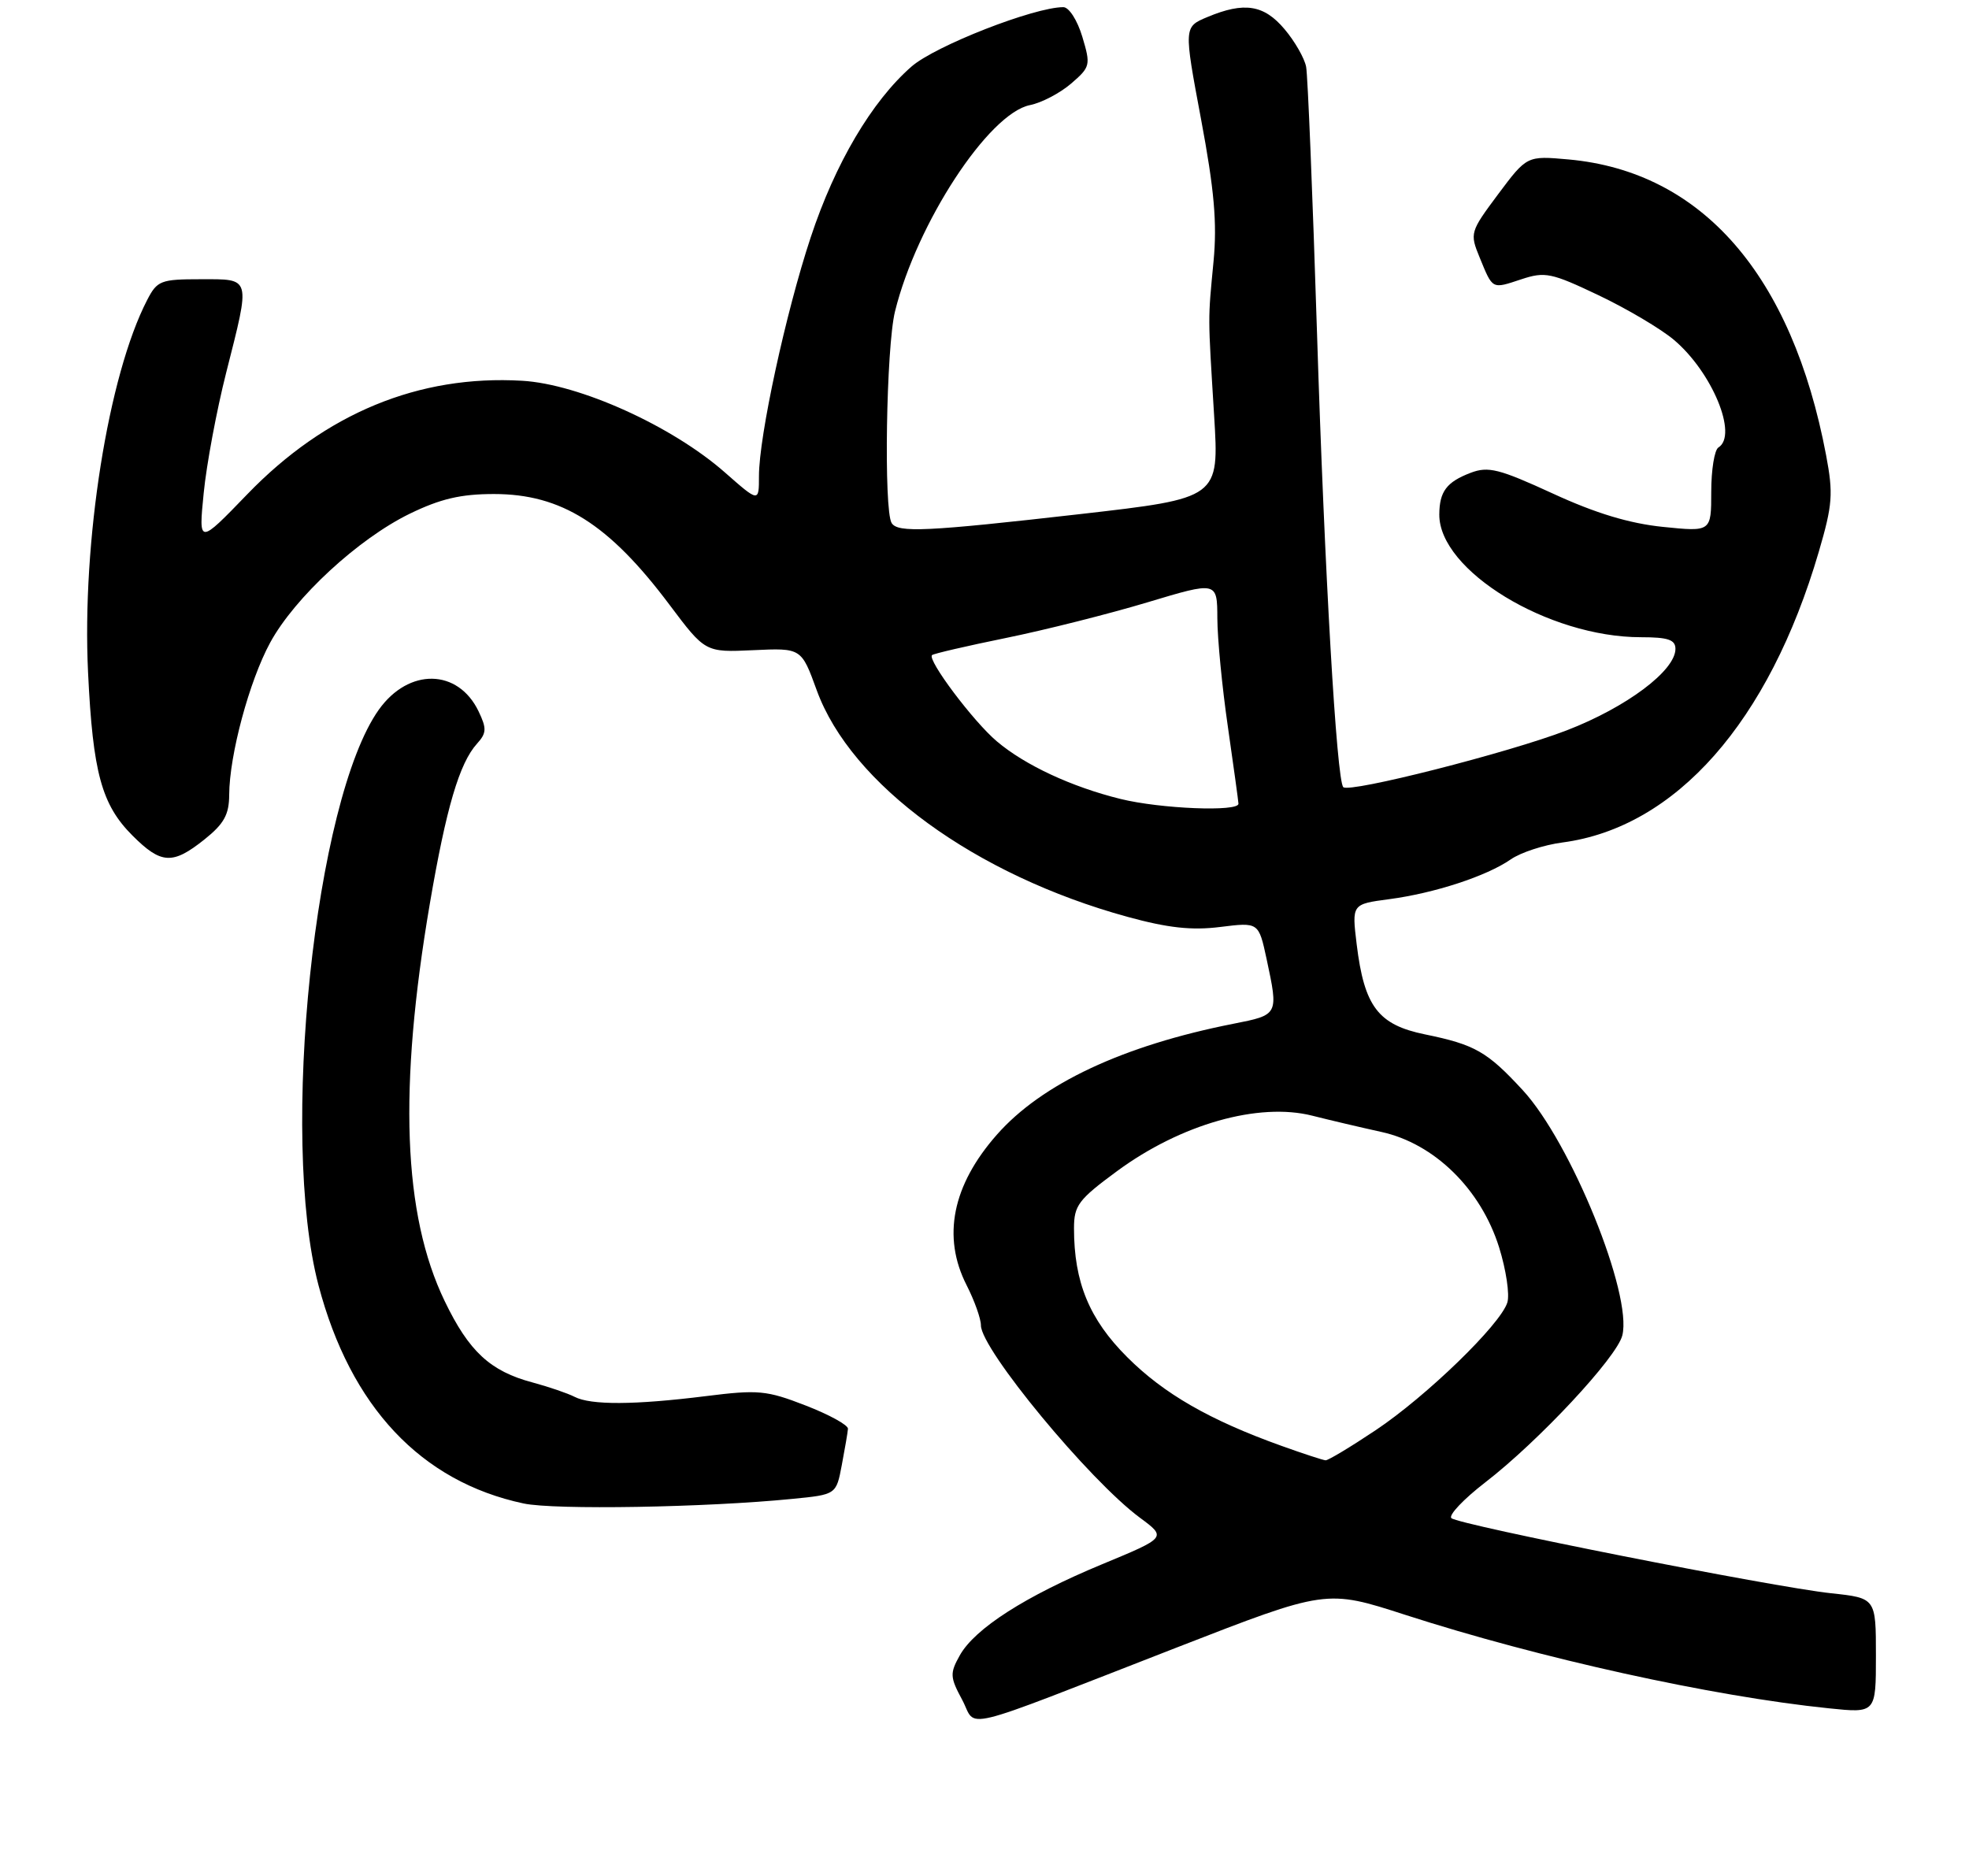 <?xml version="1.0" encoding="UTF-8" standalone="no"?>
<!DOCTYPE svg PUBLIC "-//W3C//DTD SVG 1.1//EN" "http://www.w3.org/Graphics/SVG/1.1/DTD/svg11.dtd" >
<svg xmlns="http://www.w3.org/2000/svg" xmlns:xlink="http://www.w3.org/1999/xlink" version="1.1" viewBox="0 0 275 262">
 <g >
 <path fill="currentColor"
d=" M 164.37 230.10 C 185.24 221.98 185.24 221.98 196.28 225.55 C 215.08 231.62 239.13 236.93 255.43 238.60 C 262.00 239.28 262.00 239.28 262.00 231.24 C 262.00 223.20 262.00 223.20 255.75 222.53 C 247.64 221.67 203.74 212.98 202.71 212.04 C 202.27 211.64 204.40 209.39 207.43 207.05 C 214.88 201.31 225.82 189.58 226.58 186.52 C 228.02 180.79 219.41 159.57 212.68 152.27 C 207.71 146.88 206.00 145.90 199.01 144.47 C 192.47 143.13 190.54 140.57 189.48 131.89 C 188.80 126.28 188.80 126.28 194.01 125.59 C 200.35 124.75 207.63 122.37 211.00 120.03 C 212.38 119.07 215.62 118.01 218.21 117.67 C 234.05 115.58 247.06 100.83 254.02 77.07 C 255.95 70.48 256.06 68.96 255.04 63.57 C 250.28 38.40 237.71 23.96 219.07 22.27 C 213.26 21.75 213.26 21.75 209.24 27.12 C 205.32 32.38 205.26 32.57 206.65 35.95 C 208.51 40.48 208.32 40.38 212.47 39.01 C 215.79 37.91 216.67 38.10 223.29 41.25 C 227.26 43.14 231.98 45.94 233.79 47.47 C 239.13 51.98 242.77 60.79 240.00 62.50 C 239.45 62.84 239.00 65.63 239.00 68.70 C 239.00 74.28 239.00 74.28 232.25 73.59 C 227.57 73.11 222.85 71.69 216.87 68.93 C 209.36 65.48 207.86 65.10 205.39 66.04 C 202.04 67.32 201.04 68.65 201.02 71.85 C 200.96 79.69 216.25 89.00 229.18 89.00 C 232.97 89.00 234.00 89.35 234.00 90.63 C 234.00 93.67 227.16 98.79 218.81 102.01 C 210.73 105.13 188.45 110.79 187.61 109.94 C 186.68 109.00 184.99 79.86 183.94 46.50 C 183.33 27.25 182.65 10.52 182.42 9.33 C 182.19 8.13 180.84 5.77 179.41 4.08 C 176.53 0.66 173.79 0.22 168.63 2.38 C 165.33 3.76 165.33 3.76 167.74 16.63 C 169.59 26.50 170.00 31.13 169.49 36.50 C 168.69 44.89 168.69 43.74 169.57 58.04 C 170.28 69.58 170.28 69.58 150.89 71.80 C 129.39 74.25 125.39 74.44 124.53 73.05 C 123.41 71.24 123.77 48.48 125.00 43.50 C 128.03 31.19 138.08 15.83 143.85 14.68 C 145.46 14.36 148.04 13.01 149.59 11.68 C 152.29 9.35 152.35 9.11 151.16 5.13 C 150.47 2.83 149.30 1.00 148.51 1.00 C 144.43 1.00 130.60 6.41 127.30 9.30 C 121.75 14.16 116.64 22.82 113.22 33.17 C 109.74 43.68 106.00 60.94 106.00 66.49 C 106.00 70.17 106.00 70.17 101.26 66.00 C 93.88 59.50 80.92 53.64 72.91 53.18 C 58.50 52.34 45.46 57.72 34.55 69.02 C 27.73 76.08 27.73 76.08 28.45 68.86 C 28.84 64.89 30.25 57.34 31.58 52.09 C 35.01 38.54 35.14 39.00 28.03 39.00 C 22.44 39.00 21.95 39.19 20.55 41.91 C 15.11 52.43 11.42 75.69 12.30 93.95 C 12.97 107.92 14.19 112.39 18.50 116.70 C 22.51 120.71 24.10 120.80 28.55 117.25 C 31.29 115.06 32.00 113.78 32.01 111.00 C 32.04 105.44 34.82 95.11 37.73 89.76 C 41.16 83.45 50.03 75.26 57.23 71.75 C 61.51 69.67 64.35 69.00 68.99 69.00 C 78.41 69.00 85.04 73.18 93.50 84.46 C 98.50 91.12 98.50 91.12 105.21 90.81 C 111.92 90.50 111.92 90.50 114.07 96.41 C 118.87 109.59 136.20 122.22 157.49 128.06 C 163.12 129.60 166.43 129.97 170.42 129.47 C 175.79 128.80 175.79 128.80 176.90 133.95 C 178.57 141.77 178.59 141.74 172.25 142.99 C 156.85 146.03 145.49 151.36 139.22 158.49 C 133.00 165.55 131.56 172.75 135.00 179.50 C 136.10 181.66 137.00 184.18 137.00 185.11 C 137.00 188.44 152.14 206.76 159.22 211.99 C 162.94 214.74 162.94 214.74 153.92 218.48 C 143.24 222.91 136.13 227.46 134.04 231.22 C 132.65 233.71 132.68 234.25 134.37 237.39 C 136.55 241.44 133.01 242.30 164.37 230.10 Z  M 110.64 209.35 C 116.79 208.75 116.79 208.75 117.57 204.62 C 118.00 202.36 118.39 200.08 118.43 199.56 C 118.47 199.04 115.81 197.58 112.53 196.31 C 107.05 194.18 105.90 194.08 98.55 195.00 C 88.63 196.24 82.50 196.27 80.24 195.09 C 79.28 194.60 76.65 193.70 74.39 193.09 C 68.47 191.52 65.49 188.76 62.10 181.71 C 56.28 169.63 55.63 152.03 60.04 126.17 C 62.32 112.84 64.16 106.59 66.62 103.87 C 67.96 102.39 67.99 101.75 66.84 99.35 C 63.97 93.38 57.09 93.26 52.91 99.12 C 43.97 111.68 39.03 158.78 44.48 179.50 C 48.95 196.47 58.79 206.94 73.13 209.99 C 77.43 210.91 98.62 210.55 110.64 209.35 Z  M 179.00 201.95 C 168.95 198.35 162.55 194.67 157.43 189.55 C 152.14 184.27 150.00 179.09 150.00 171.56 C 150.00 168.36 150.62 167.54 156.00 163.58 C 164.92 157.01 175.79 153.93 183.29 155.83 C 185.61 156.42 189.95 157.44 192.94 158.10 C 200.33 159.72 206.82 166.08 209.37 174.21 C 210.35 177.35 210.87 180.82 210.52 181.93 C 209.54 185.02 199.23 195.01 192.14 199.75 C 188.64 202.09 185.49 203.98 185.14 203.96 C 184.79 203.94 182.03 203.04 179.00 201.95 Z  M 156.50 111.59 C 149.68 109.91 143.15 106.87 139.22 103.54 C 135.94 100.77 129.49 92.18 130.17 91.50 C 130.37 91.30 135.03 90.22 140.52 89.10 C 146.01 87.98 154.89 85.74 160.25 84.13 C 170.00 81.20 170.00 81.20 170.02 86.35 C 170.03 89.18 170.69 96.00 171.49 101.50 C 172.28 107.00 172.95 111.84 172.97 112.25 C 173.02 113.41 162.09 112.97 156.50 111.59 Z "/>
</g>
</svg>